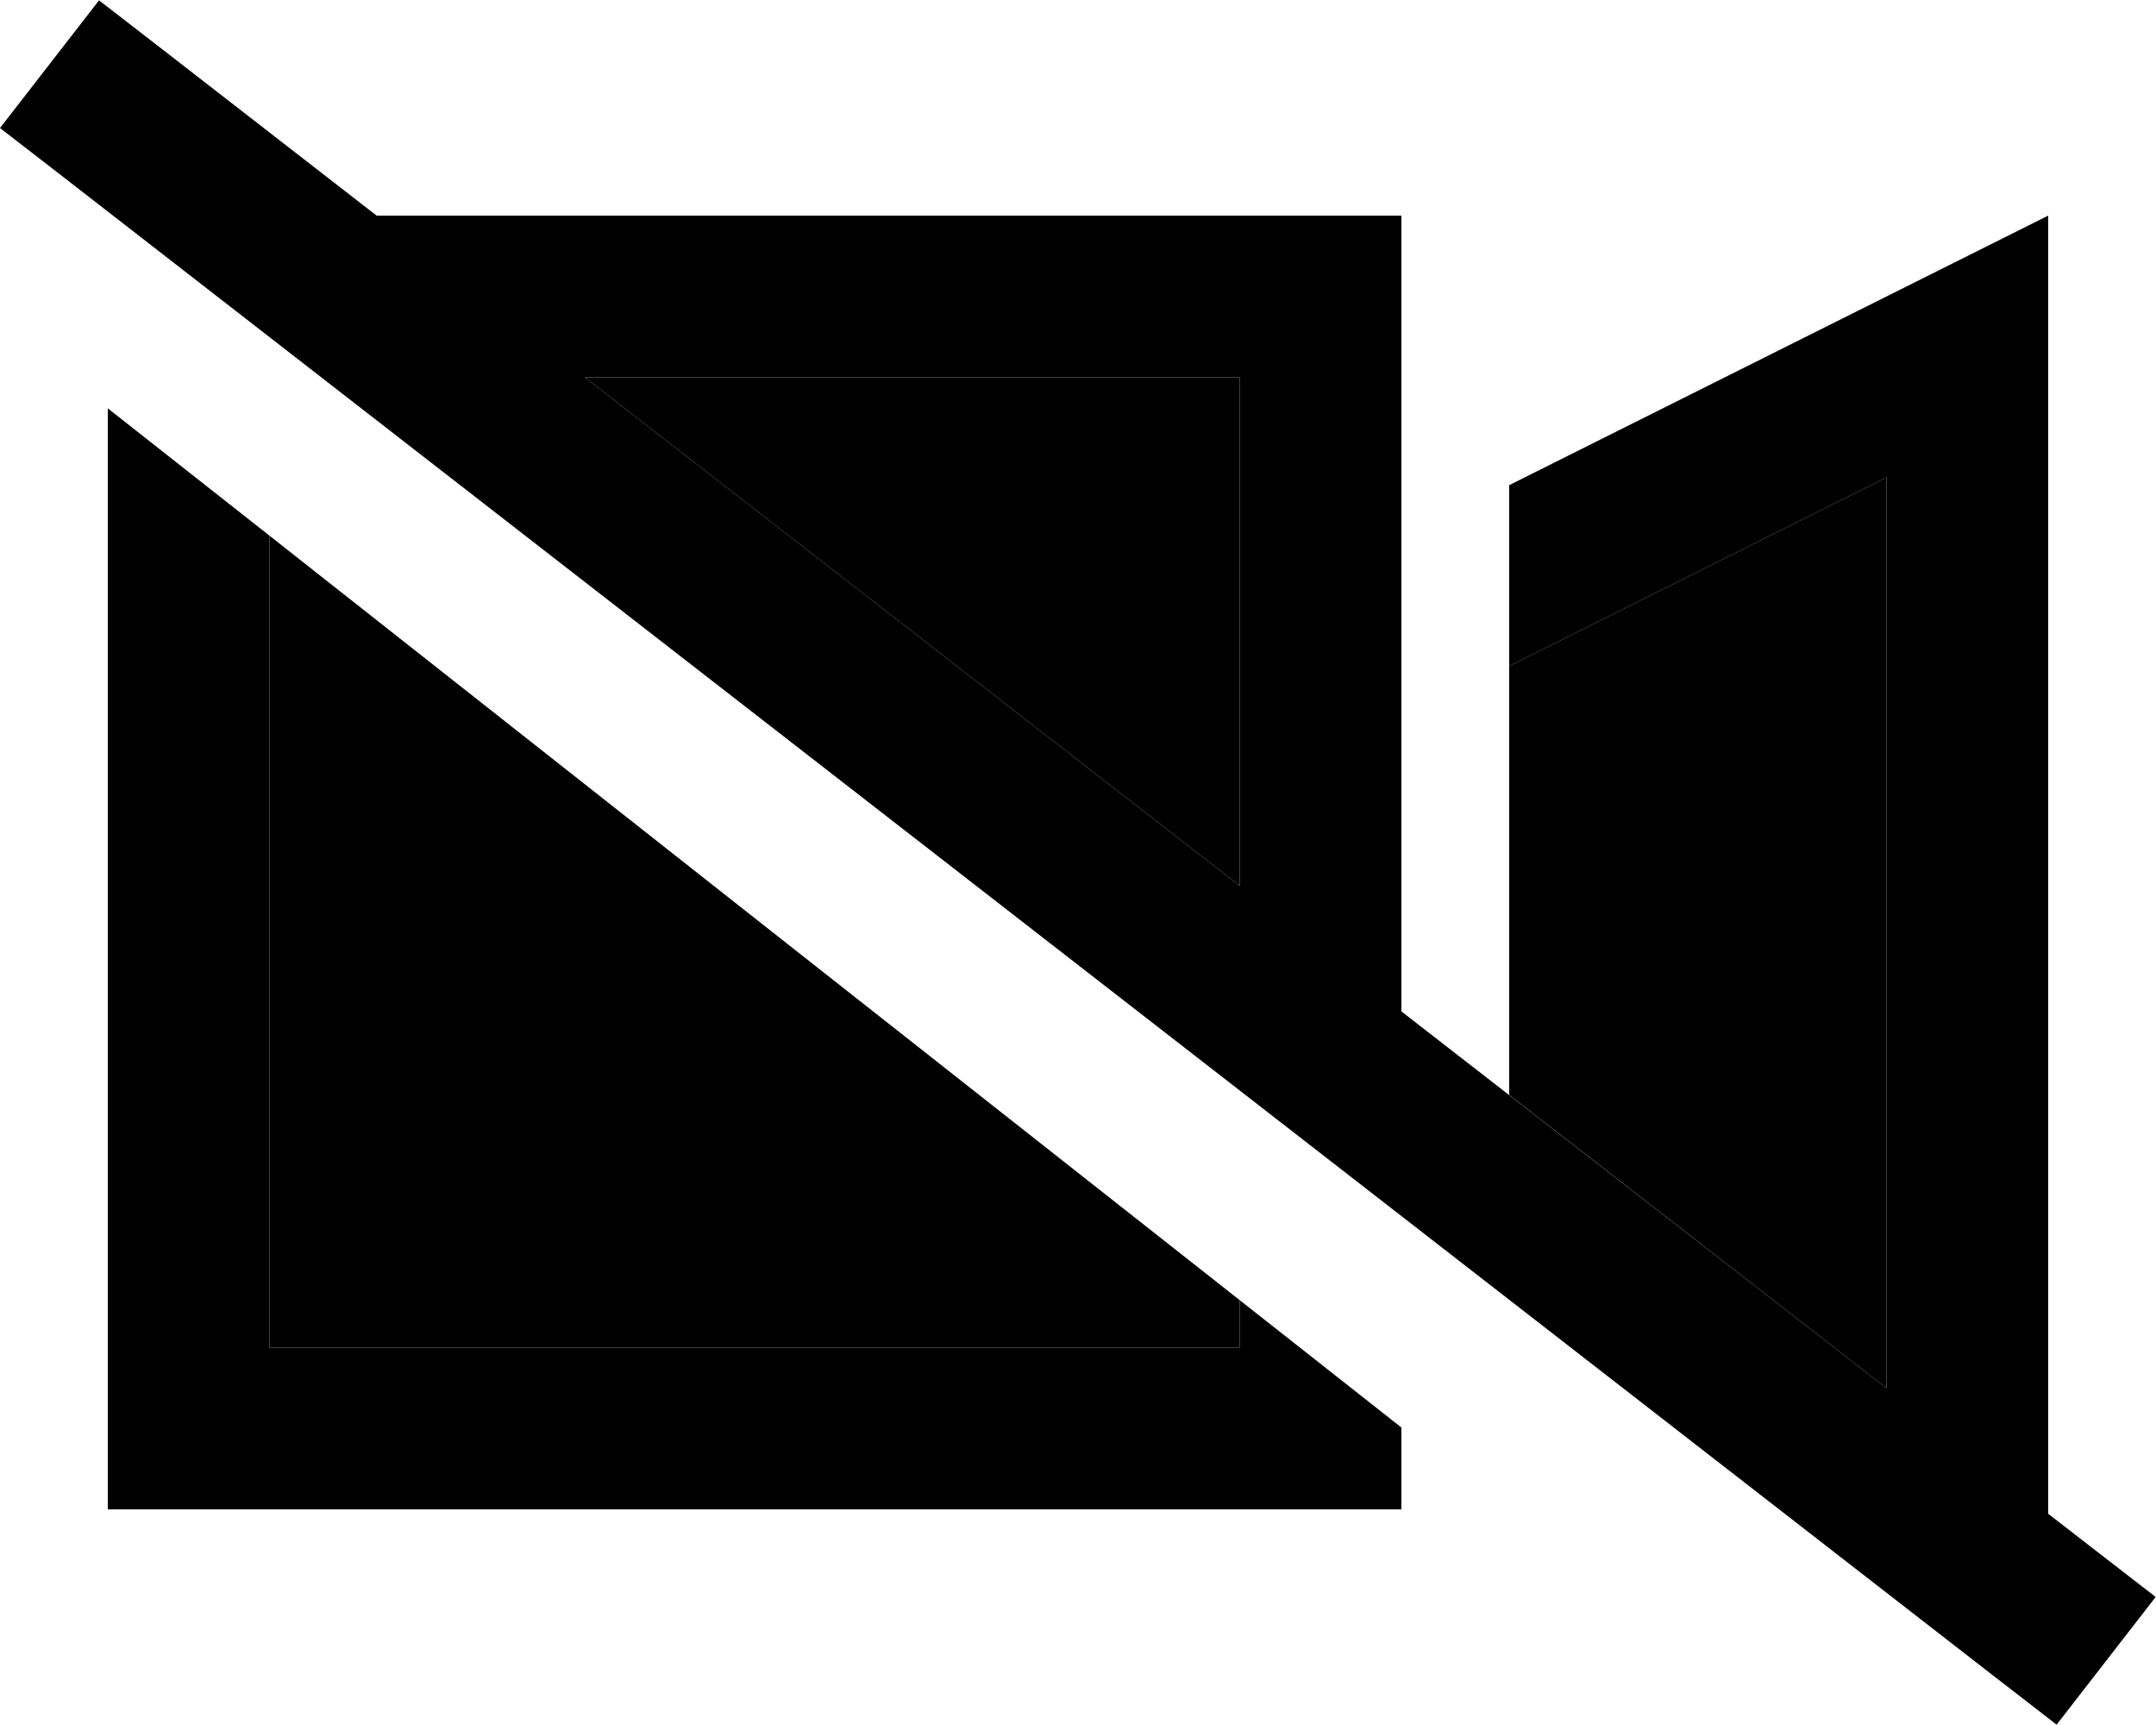 <svg xmlns="http://www.w3.org/2000/svg" viewBox="0 0 640 512"><path class="pr-icon-duotone-secondary" d="M80 159l0 241 288 0 0-14.1C272 310.3 176 234.7 80 159zm93.6-47L368 262.9 368 112l-194.4 0zM448 197.7L448 325l112 87 0-41.7 0-18.3 0-64 0-146.3-112 56z"/><path class="pr-icon-duotone-primary" d="M29.4 .1l19 14.7L111.8 64 368 64l48 0 0 48 0 48 0 128 0 12.2L560 412l0-41.7 0-18.3 0-64 0-146.3-112 56 0-53.7L560 88l48-24 0 53.7L608 352l0 42.3 0 53.7 0 1.3 12.9 10 19 14.7-29.4 37.9-19-14.7L19 52.7 0 38 29.4 .1zM368 262.9L368 112l-194.4 0L368 262.9zM416 440l0 8-48 0L80 448l-48 0 0-48 0-278.8L80 159l0 241 288 0 0-14.1 48 37.8 0 16.2z"/></svg>